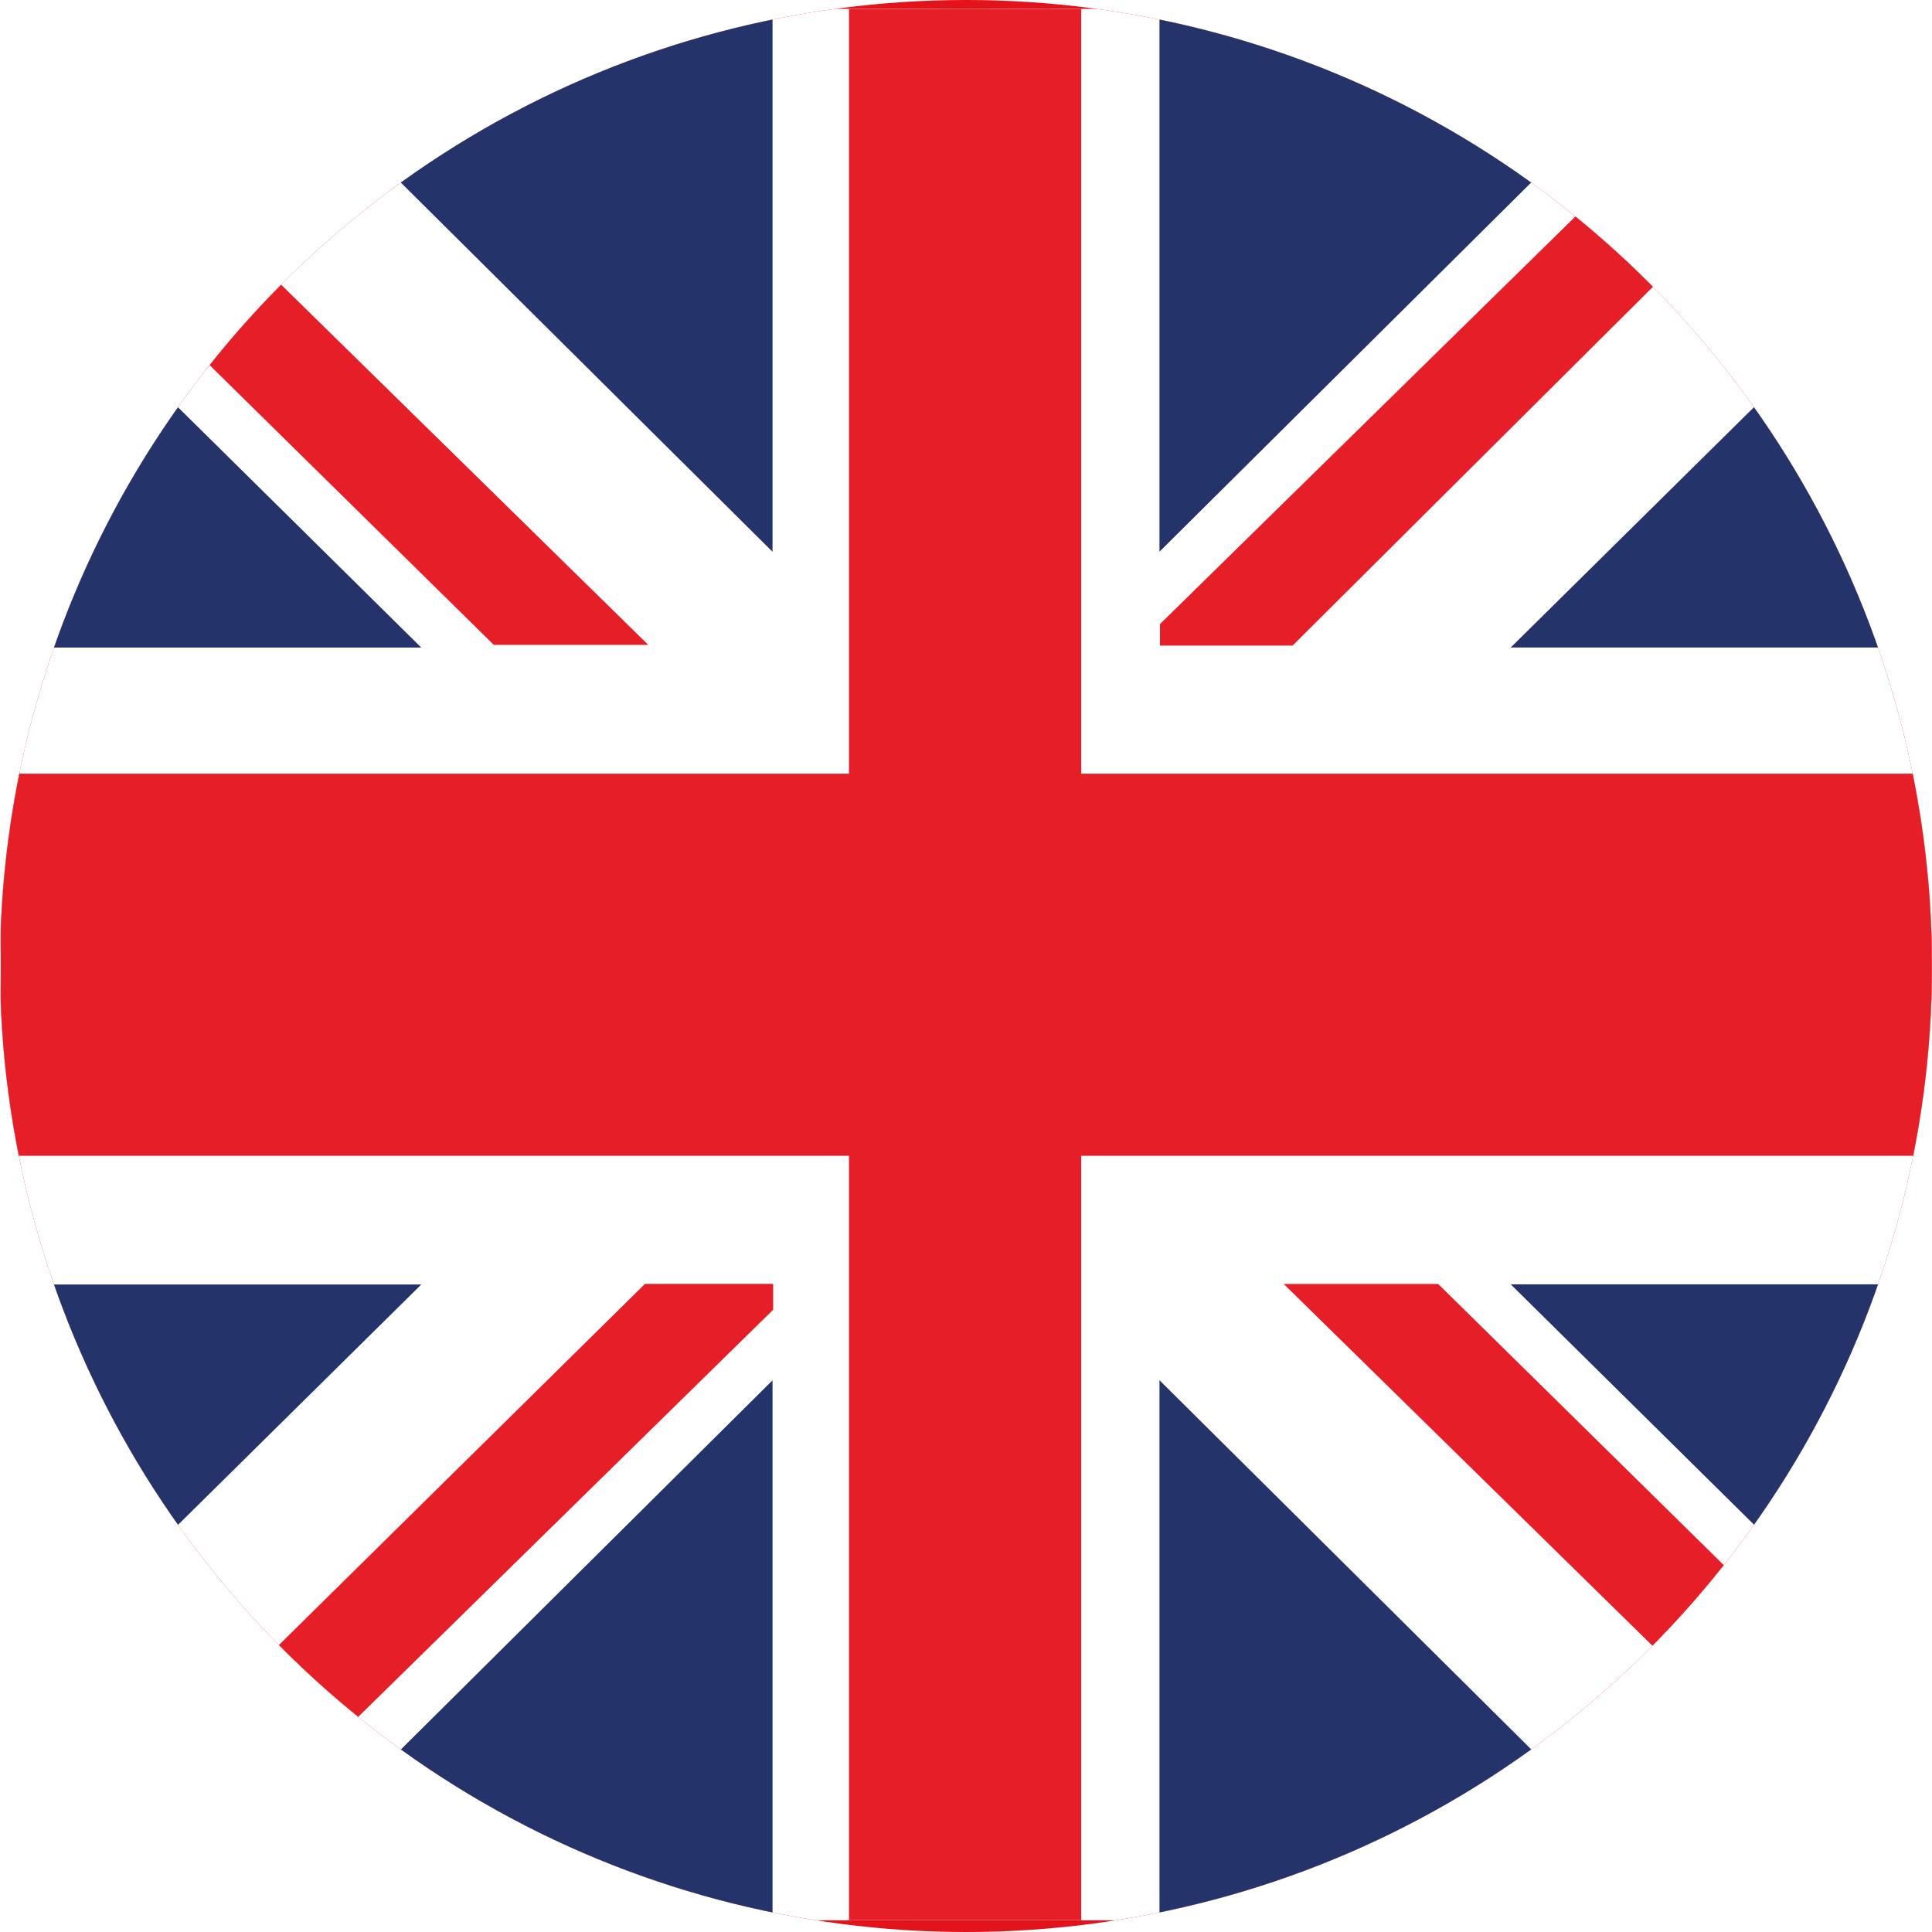 <?xml version="1.0" encoding="UTF-8"?>
<svg xmlns="http://www.w3.org/2000/svg" xmlns:xlink="http://www.w3.org/1999/xlink" viewBox="0 0 216 216">
  <defs>
    <style>
      .cls-1 {
        clip-path: url(#clippath);
      }

      .cls-2 {
        fill: none;
      }

      .cls-2, .cls-3, .cls-4, .cls-5, .cls-6 {
        stroke-width: 0px;
      }

      .cls-7 {
        clip-path: url(#clippath-1);
      }

      .cls-3 {
        fill: #24346b;
      }

      .cls-4 {
        fill: #e3131b;
      }

      .cls-5 {
        fill: #e51e28;
      }

      .cls-6 {
        fill: #fff;
      }
    </style>
    <clipPath id="clippath">
      <circle class="cls-2" cx="108" cy="108" r="108"/>
    </clipPath>
    <clipPath id="clippath-1">
      <circle class="cls-2" cx="108" cy="108" r="108"/>
    </clipPath>
  </defs>
  <g id="katman_1" data-name="katman 1">
    <g class="cls-1">
      <g>
        <rect id="_2:3" data-name="2:3" class="cls-4" x="-18.75" y="-.56" width="325.69" height="217.13"/>
        <polygon class="cls-6" points="150.13 81.48 161.76 97.49 180.59 91.37 168.95 107.39 180.59 123.4 161.76 117.28 150.13 133.29 150.13 113.5 131.31 107.39 150.13 101.27 150.13 81.48"/>
        <path class="cls-6" d="m102.81,150.92c-24.26,0-43.92-19.44-43.92-43.42s19.66-43.42,43.92-43.42c11.49,0,21.92,4.4,29.75,11.54-9.88-13.64-25.93-22.52-44.07-22.52-30.04,0-54.4,24.35-54.4,54.4s24.36,54.4,54.4,54.4c18.13,0,34.19-8.88,44.07-22.52-7.83,7.14-18.26,11.54-29.75,11.54Z"/>
      </g>
    </g>
  </g>
  <g id="katman_2" data-name="katman 2">
    <g class="cls-7">
      <g>
        <g>
          <rect class="cls-6" y=".99" width="215.94" height="213.7"/>
          <polygon class="cls-5" points="215.96 86.5 120.88 86.5 120.88 1 94.92 1 94.92 86.5 .09 86.5 .09 129.22 94.92 129.22 94.92 214.68 120.88 214.68 120.88 129.22 215.96 129.22 215.96 86.5"/>
        </g>
        <g>
          <polygon class="cls-3" points="0 25.87 0 72.4 47.1 72.4 0 25.87"/>
          <polygon class="cls-3" points="25.99 .98 25.3 1.03 86.37 61.69 86.37 .98 25.99 .98"/>
          <polygon class="cls-5" points="72.48 72.1 0 .99 0 17.75 55.21 72.1 72.48 72.1"/>
          <polygon class="cls-5" points="143.52 143.55 216 214.66 216 197.9 160.79 143.55 143.52 143.55"/>
        </g>
        <g>
          <polygon class="cls-3" points="0 190.14 0 143.61 47.1 143.61 0 190.14"/>
          <polygon class="cls-3" points="25.99 215.03 25.3 214.98 86.37 154.32 86.37 215.03 25.99 215.03"/>
          <polygon class="cls-5" points="72.11 143.54 .05 214.63 16.9 214.66 86.44 146.43 86.44 143.54 72.11 143.54"/>
        </g>
        <g>
          <polygon class="cls-3" points="216 25.86 216 72.39 168.9 72.39 216 25.86"/>
          <polygon class="cls-3" points="190.02 .97 190.71 1.02 129.63 61.68 129.63 .97 190.02 .97"/>
          <polygon class="cls-5" points="215.93 1.07 199.72 1.06 129.69 69.77 129.69 72.18 144.51 72.18 215.93 1.07"/>
        </g>
        <g>
          <polygon class="cls-3" points="216 190.12 216 143.59 168.9 143.59 216 190.12"/>
          <polygon class="cls-3" points="190.02 215.02 190.71 214.96 129.63 154.31 129.63 215.02 190.02 215.02"/>
        </g>
      </g>
    </g>
  </g>
</svg>